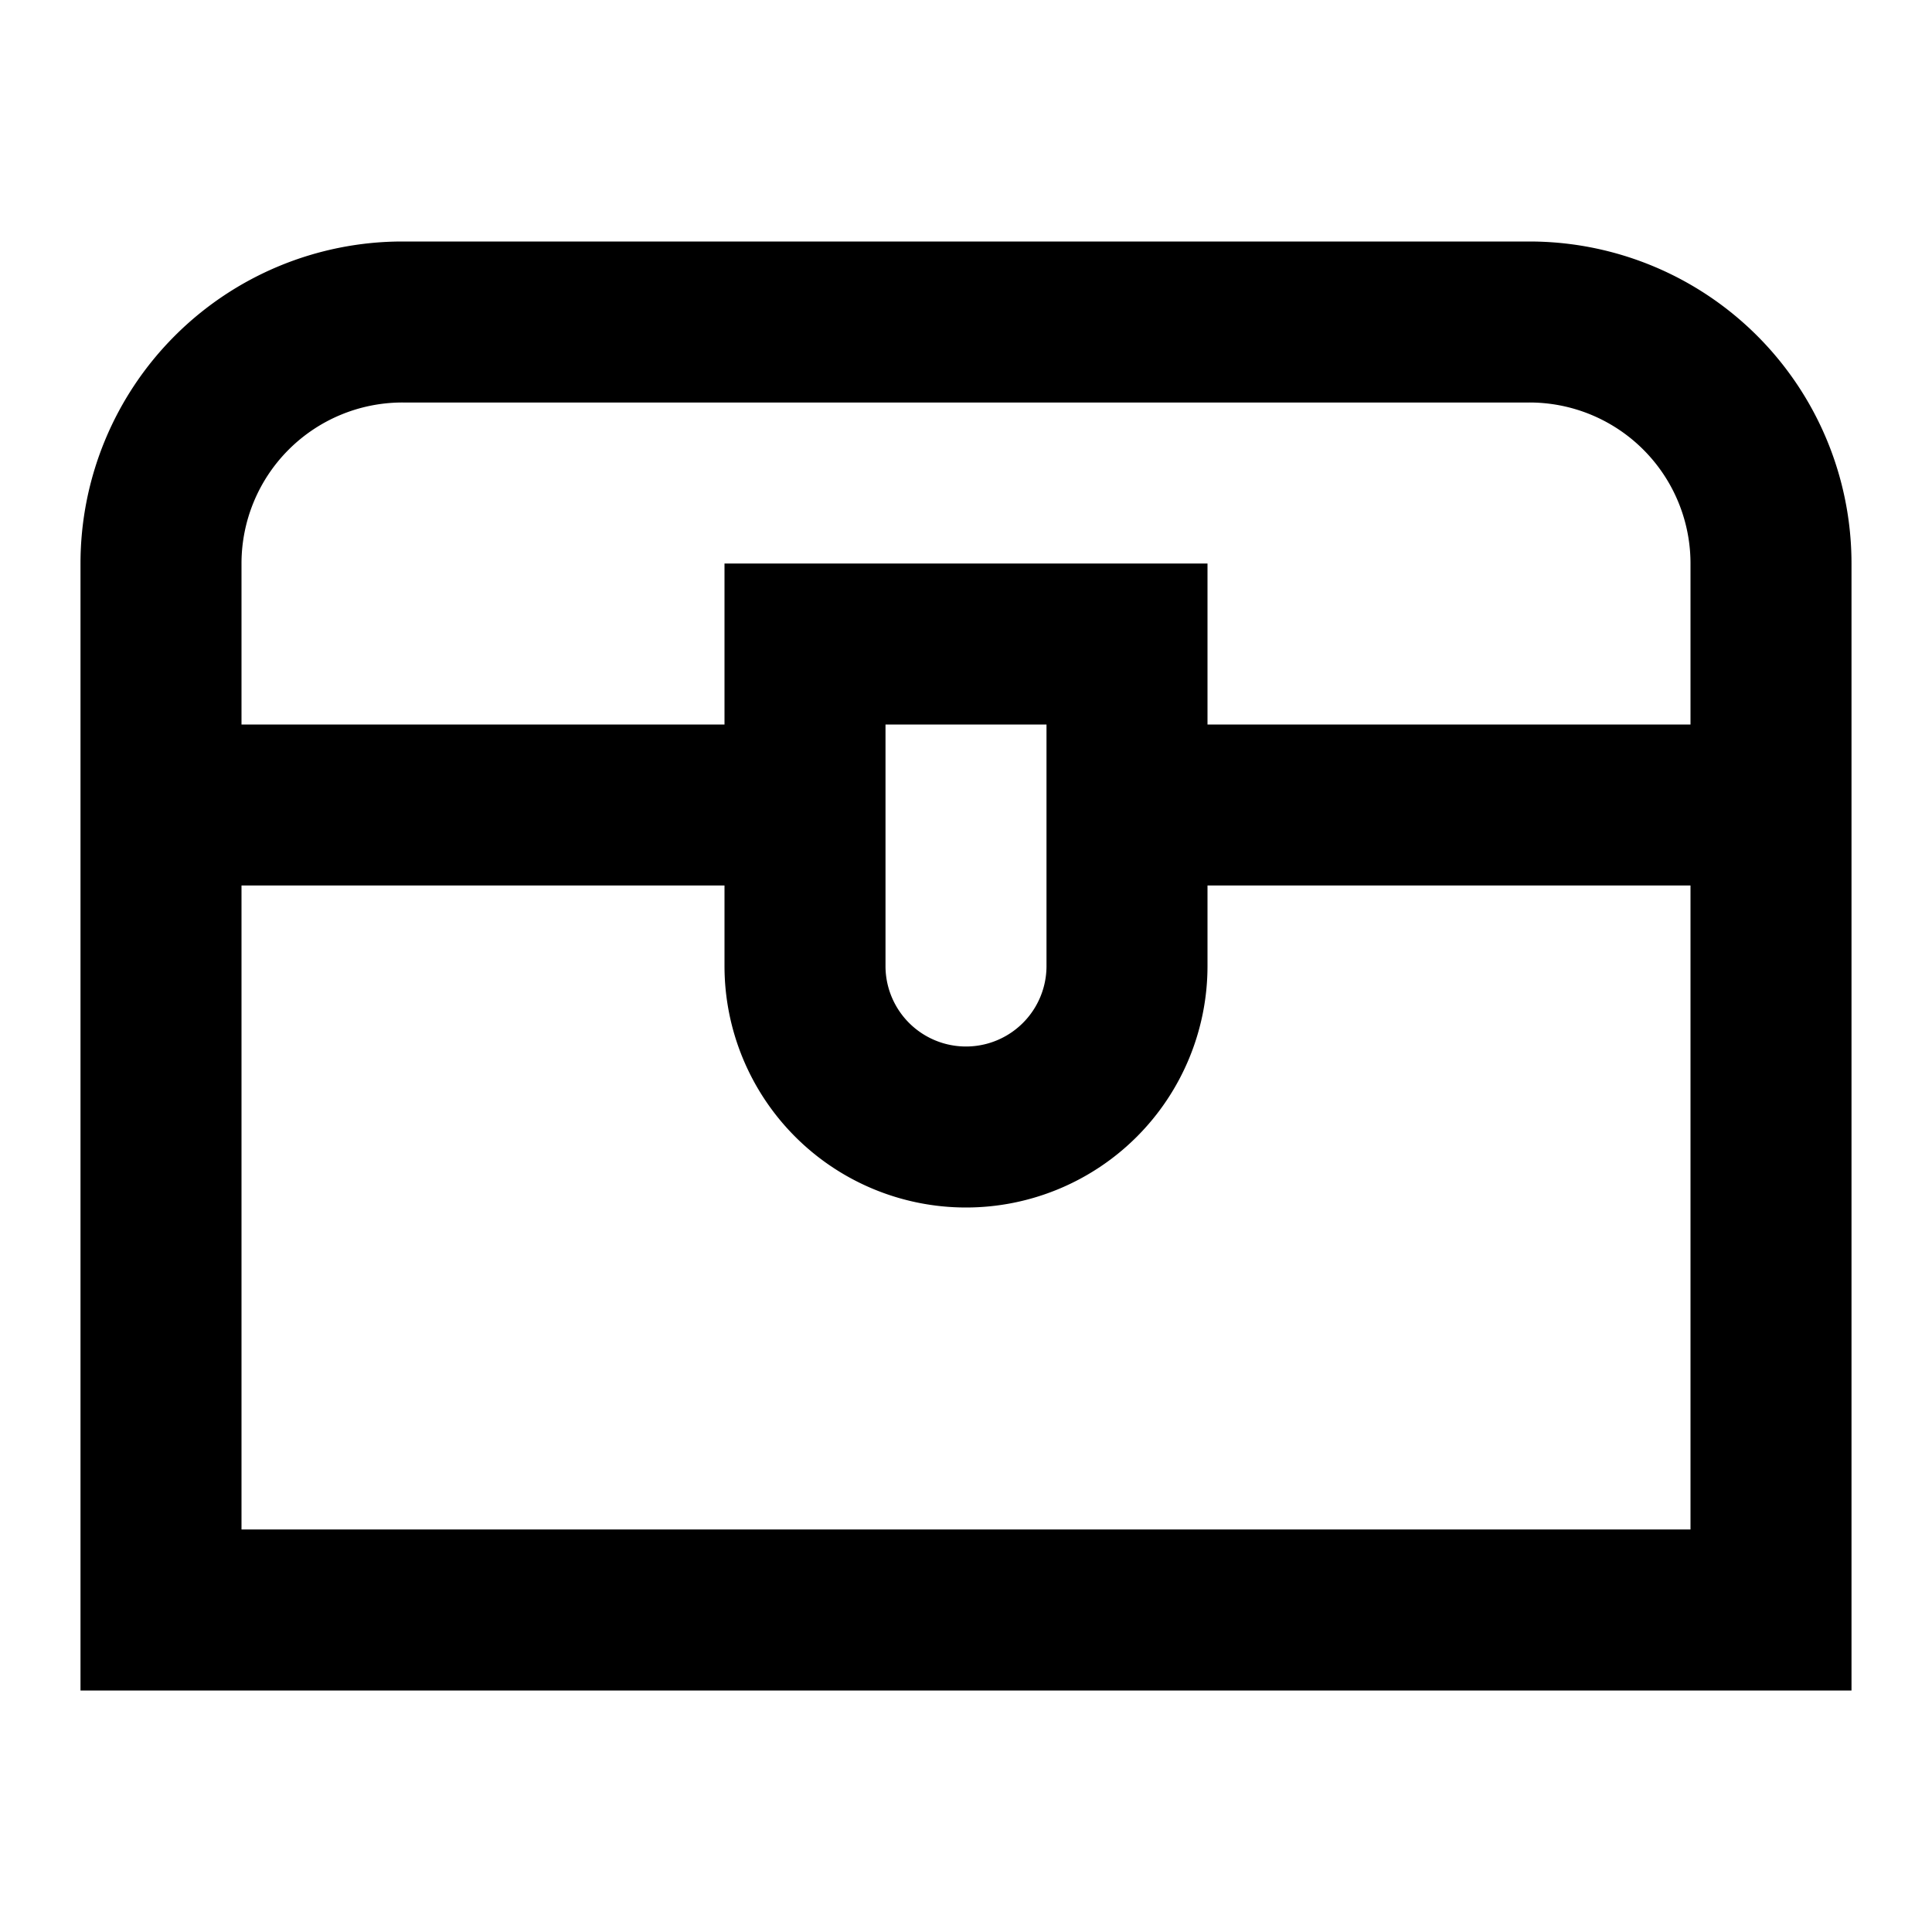 <svg xmlns="http://www.w3.org/2000/svg" width="24" height="24" fill="none"><path fill="currentColor" fill-rule="evenodd" d="M1 7a4 4 0 0 1 4-4h14a4 4 0 0 1 4 4v14H1zm4-2h14a2 2 0 0 1 2 2v2h-6V7H9v2H3V7a2 2 0 0 1 2-2m4 6H3v8h18v-8h-6v1a3 3 0 1 1-6 0zm4-2h-2v3a1 1 0 1 0 2 0z" clip-rule="evenodd"/></svg>
